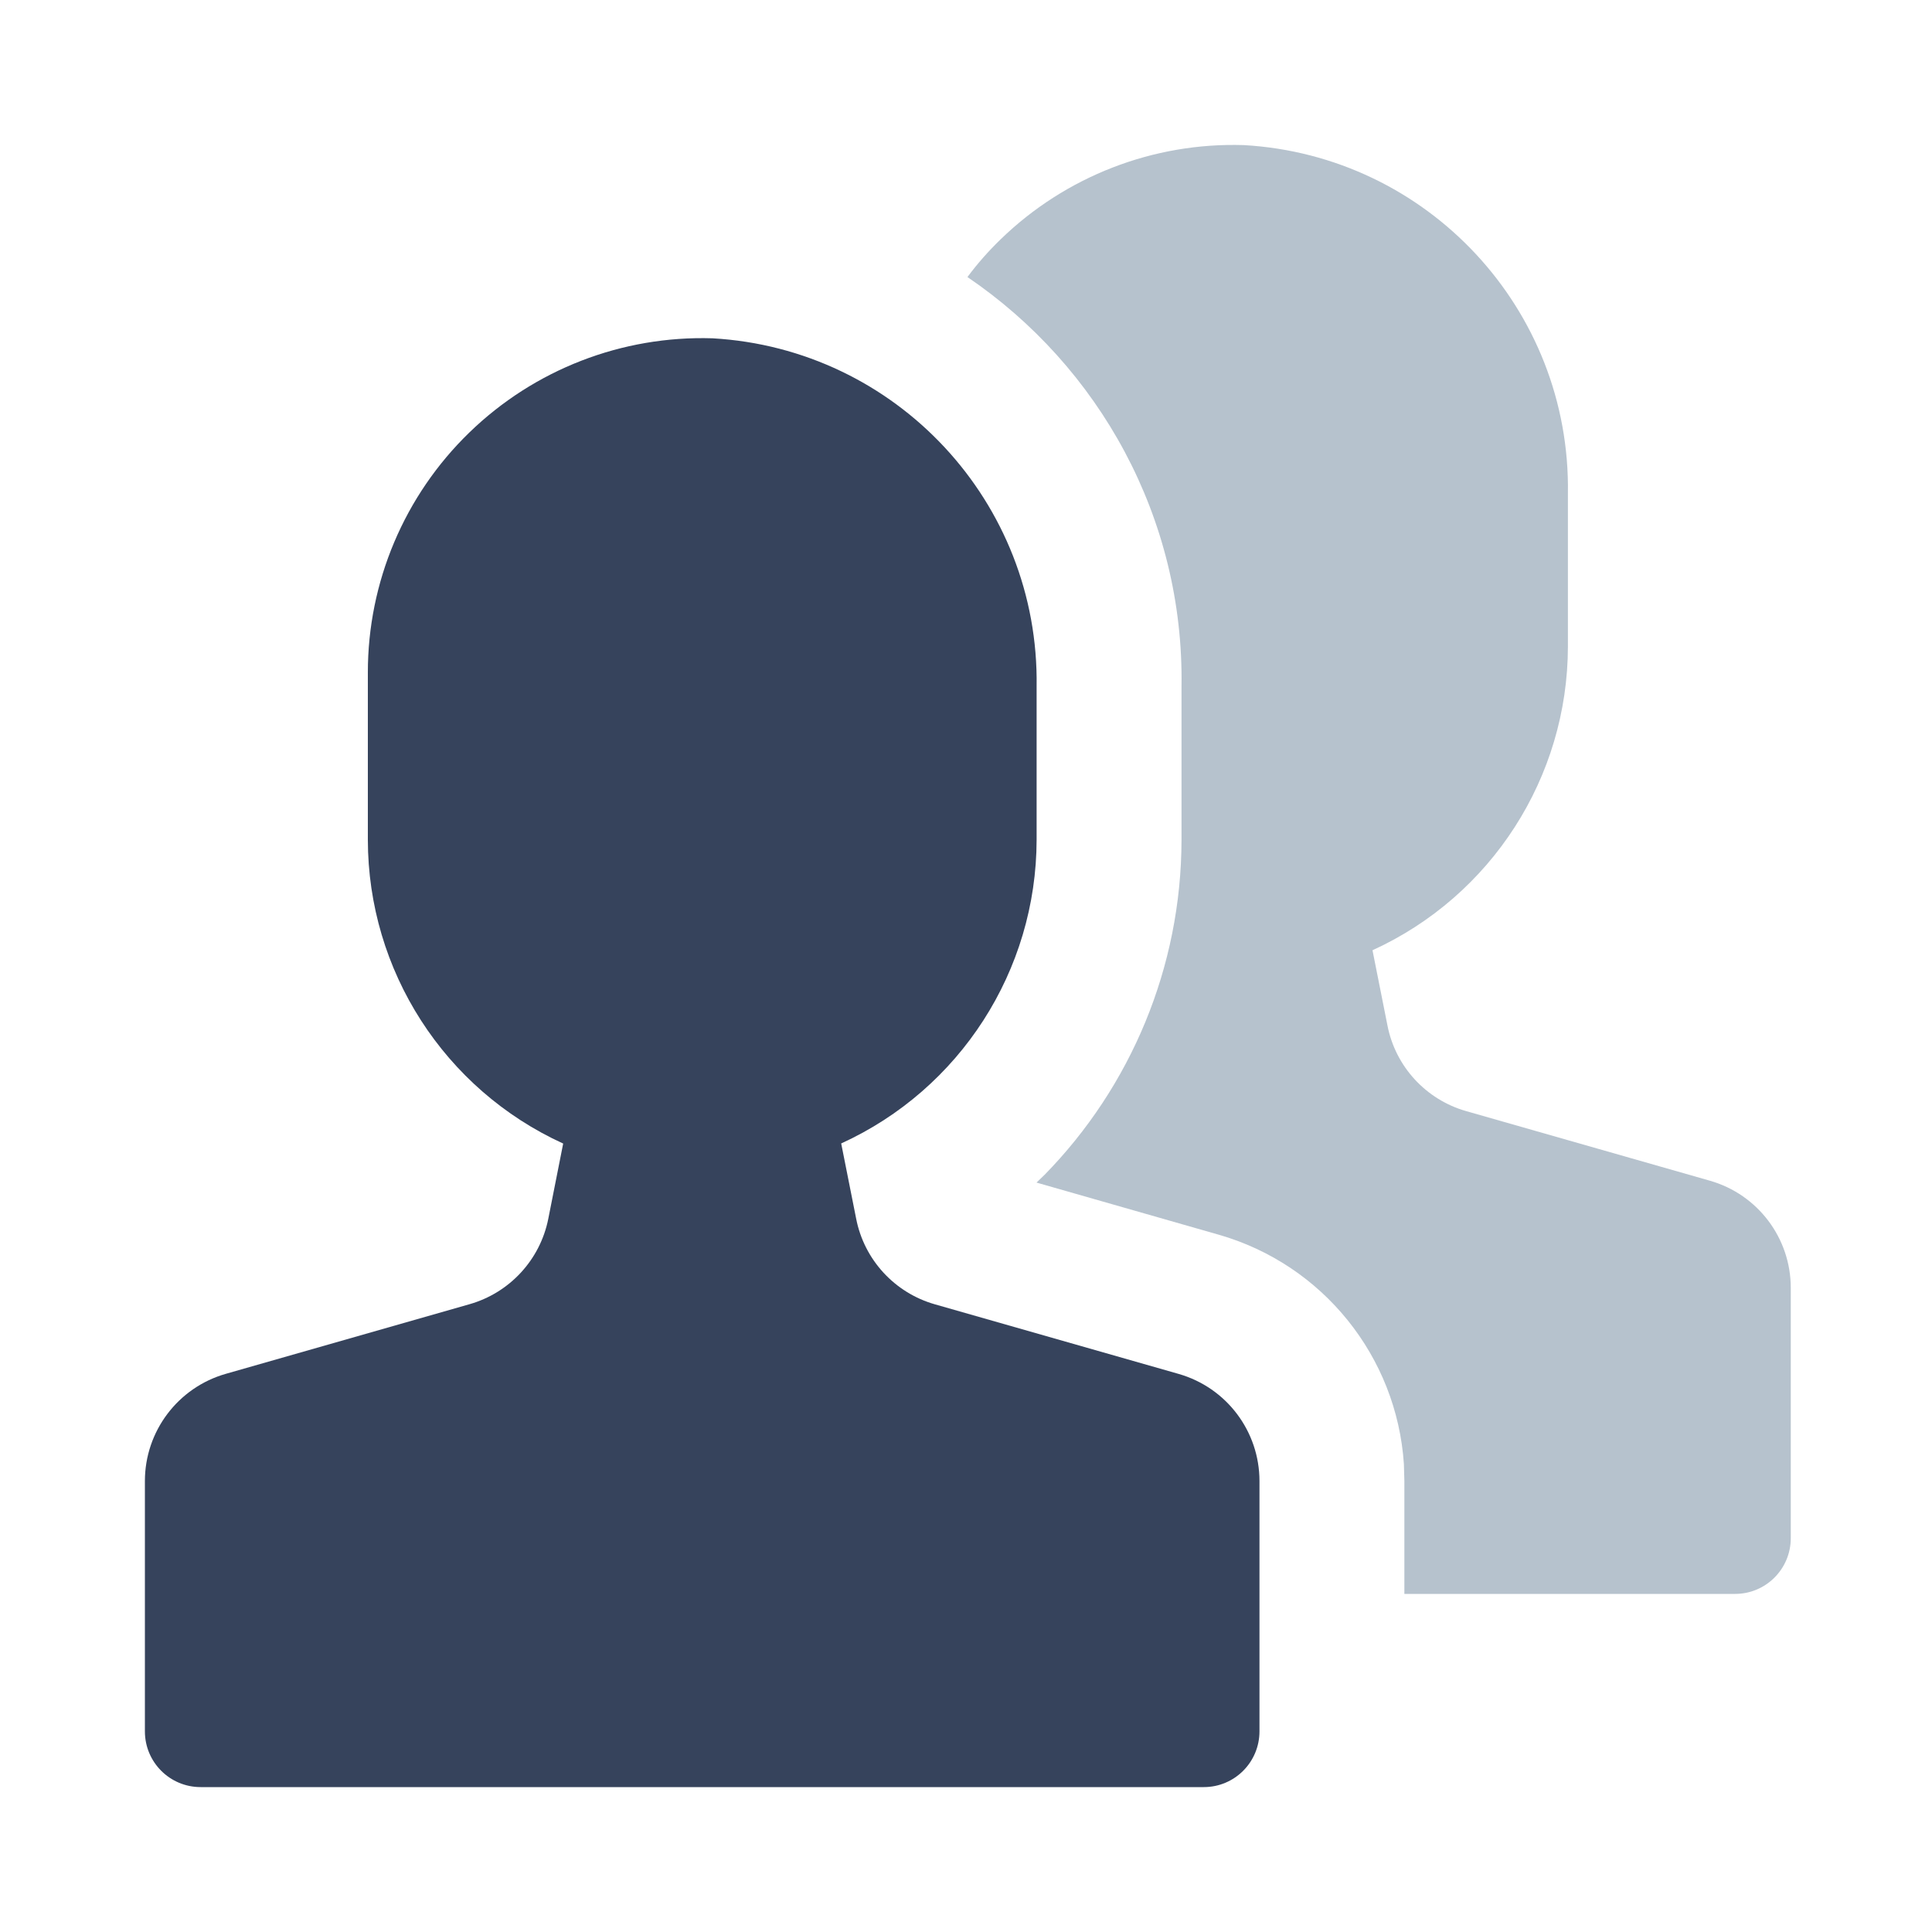 <?xml version="1.0" encoding="UTF-8"?>
<svg width="20px" height="20px" viewBox="0 0 20 20" version="1.1" xmlns="http://www.w3.org/2000/svg" xmlns:xlink="http://www.w3.org/1999/xlink">
    <title>icon_normal_users</title>
    <g id="Dashboard" stroke="none" stroke-width="1" fill="none" fill-rule="evenodd">
        <g id="00-Menu-交互备份" transform="translate(-75, -92)">
            <g id="编组-15" transform="translate(75, 92)">
                <path d="M12.202,14.223 L9.677,13.502 C9.261,13.383 8.946,13.041 8.863,12.616 L8.708,11.837 C9.939,11.275 10.729,10.047 10.731,8.693 L10.731,7.108 C10.76,5.201 9.28,3.61 7.375,3.502 C6.439,3.473 5.531,3.825 4.859,4.477 C4.186,5.129 3.807,6.026 3.808,6.963 L3.808,8.693 C3.809,10.047 4.599,11.276 5.83,11.838 L5.676,12.616 C5.592,13.04 5.277,13.382 4.861,13.501 L2.337,14.222 C1.841,14.364 1.5,14.817 1.5,15.332 L1.5,17.923 C1.5,18.242 1.758,18.5 2.077,18.5 L12.462,18.5 C12.78,18.5 13.038,18.242 13.038,17.923 L13.038,15.332 C13.038,14.817 12.697,14.365 12.202,14.223 Z" id="Path" fill="#36435C"></path>
                <path d="M12.875,1.502 C14.78,1.61 16.26,3.201 16.231,5.108 L16.231,5.108 L16.231,6.693 C16.229,8.047 15.439,9.275 14.208,9.837 L14.208,9.837 L14.363,10.616 C14.446,11.041 14.761,11.383 15.177,11.502 L15.177,11.502 L17.702,12.223 C18.197,12.365 18.538,12.817 18.538,13.332 L18.538,13.332 L18.538,15.923 C18.538,16.242 18.28,16.5 17.962,16.5 L17.962,16.5 L14.538,16.5 L14.538,15.332 L14.533,15.155 C14.459,14.045 13.696,13.09 12.614,12.781 L10.73,12.242 L10.815,12.16 C11.705,11.25 12.229,10.014 12.231,8.695 L12.231,7.108 C12.258,5.361 11.378,3.793 10.015,2.868 C10.117,2.73 10.233,2.599 10.359,2.477 C11.031,1.825 11.939,1.473 12.875,1.502 Z" id="形状结合" fill="#B6C2CD"></path>
            </g>
        </g>
    </g>
</svg>